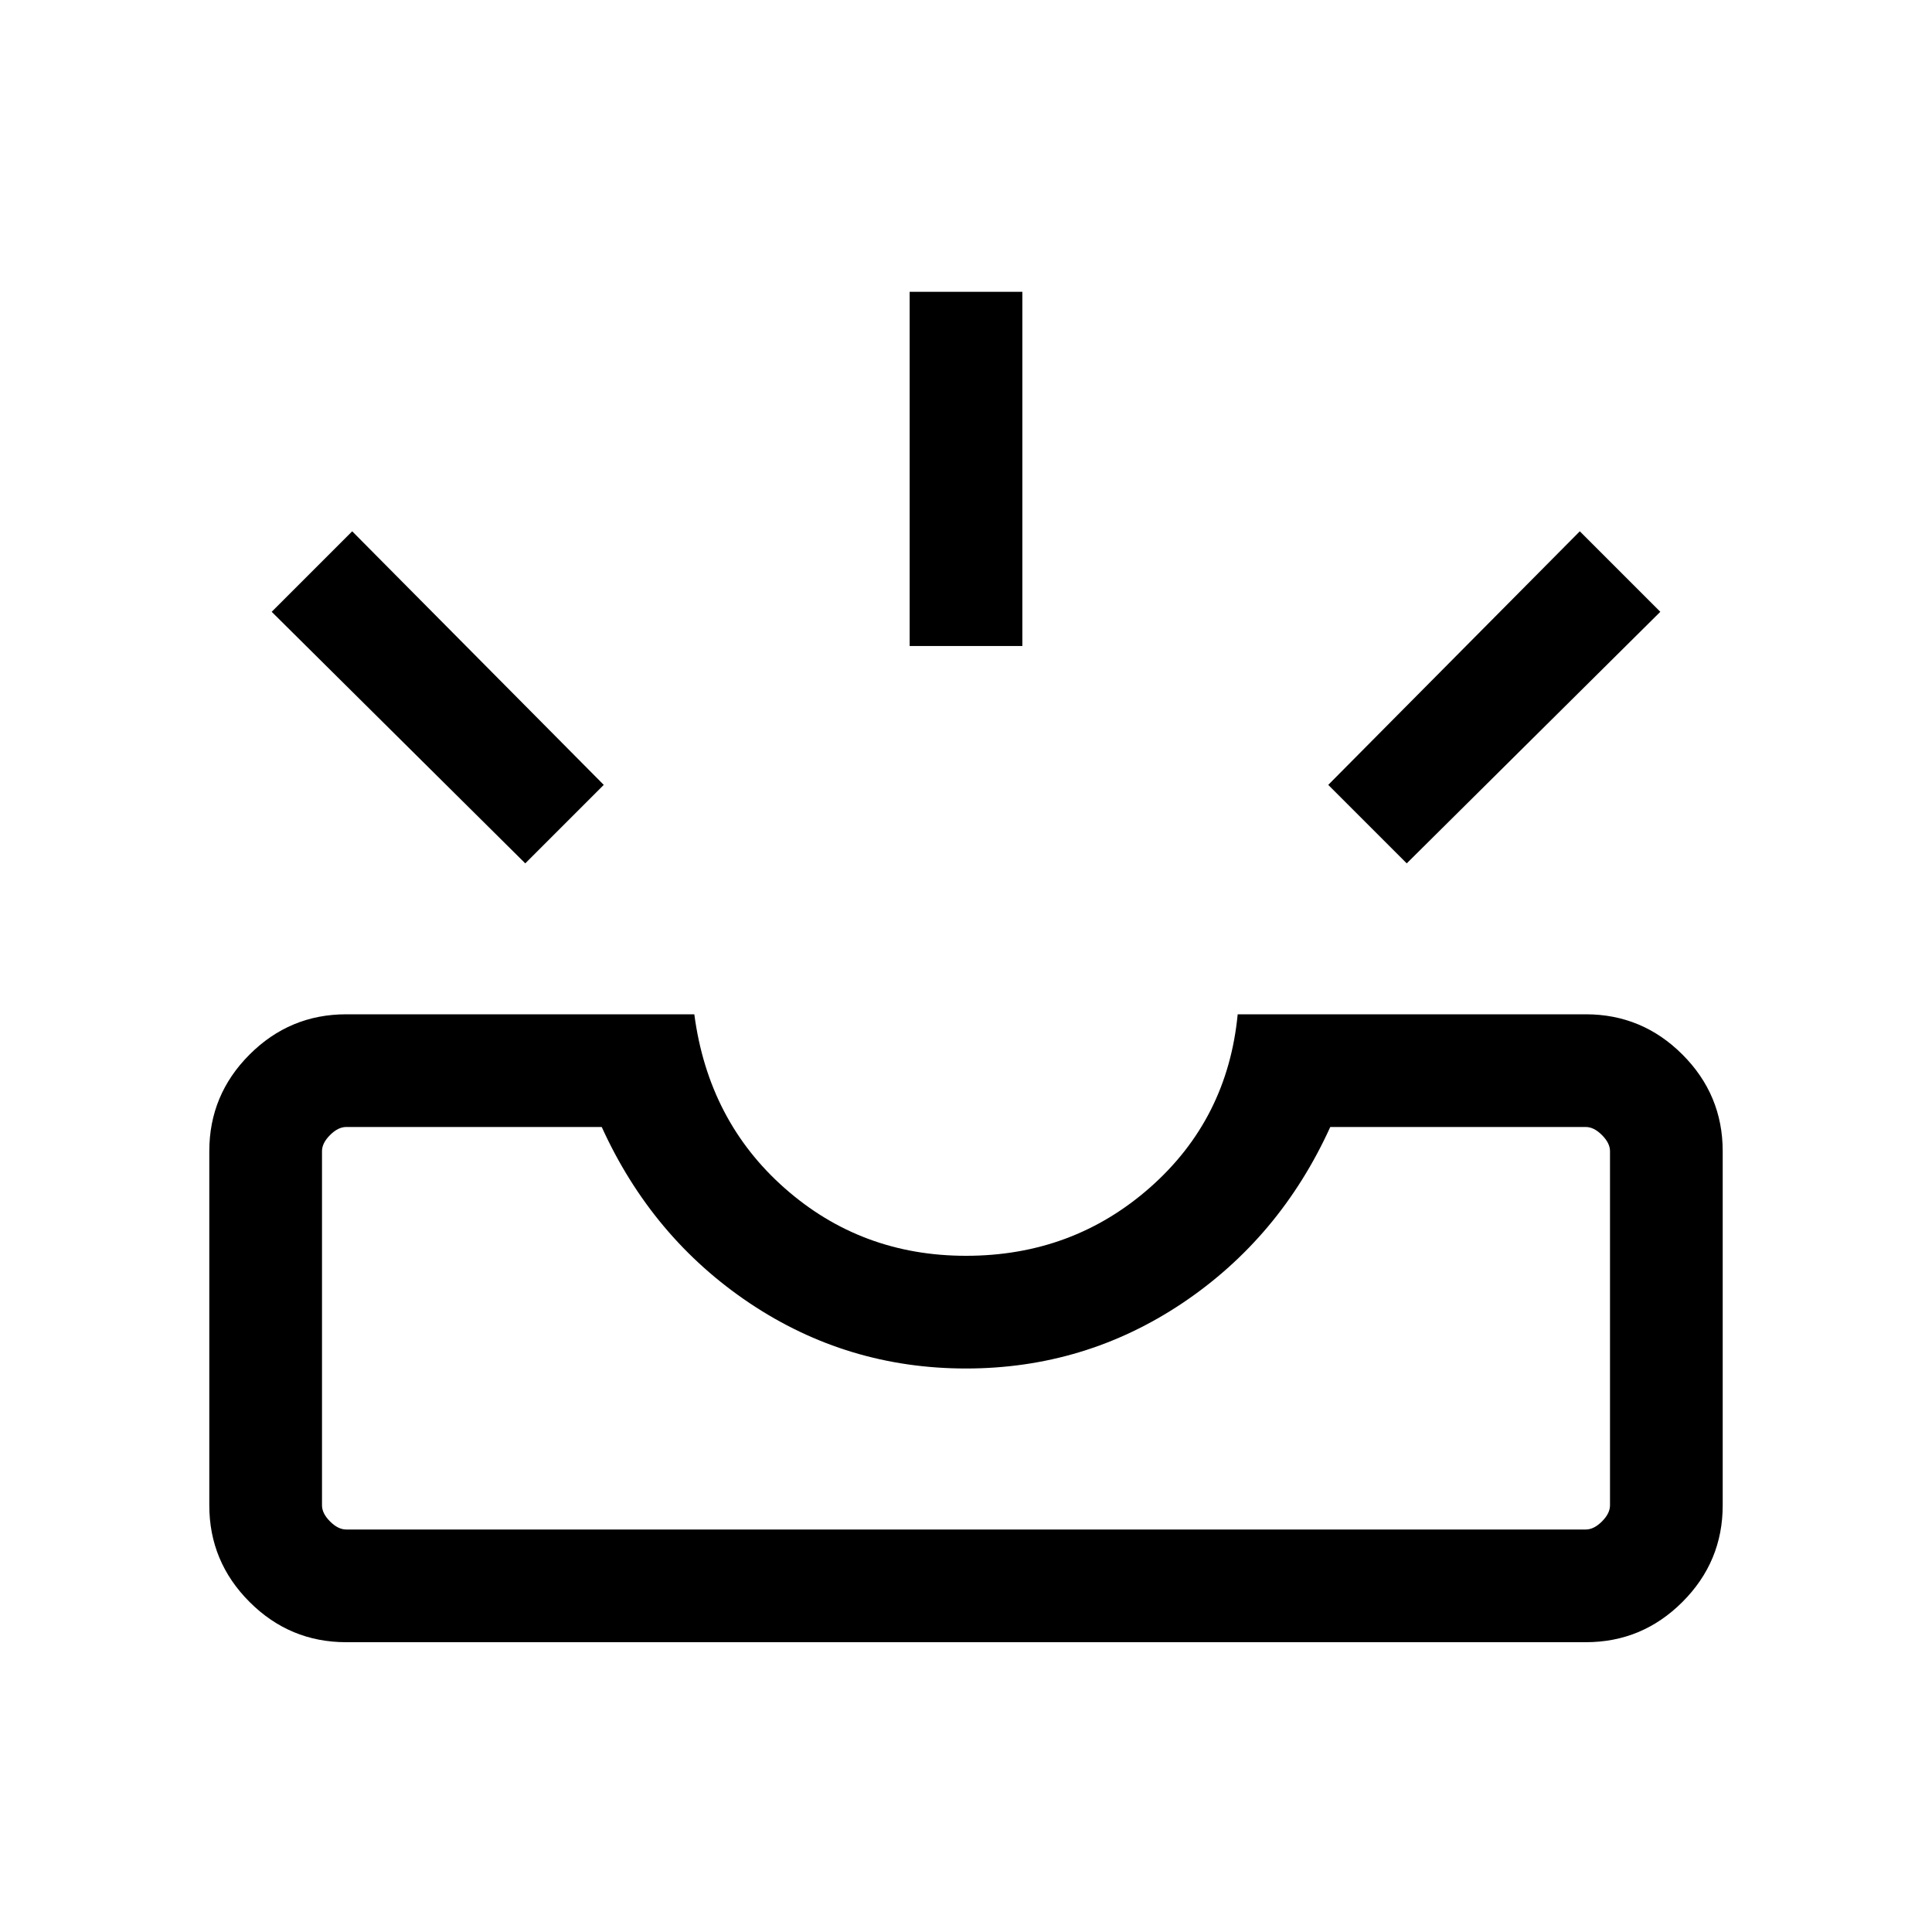 <svg xmlns="http://www.w3.org/2000/svg" height="24" width="24"><path d="M4.3 20.4q-.7 0-1.2-.5t-.5-1.2v-4.4q0-.7.5-1.2t1.2-.5h4.325q.175 1.325 1.125 2.162.95.838 2.25.838 1.325 0 2.288-.85.962-.85 1.087-2.15H19.7q.7 0 1.2.5t.5 1.2v4.4q0 .7-.5 1.2t-1.2.5Zm0-1.4h15.4q.1 0 .2-.1t.1-.2v-4.4q0-.1-.1-.2t-.2-.1h-3.175q-.625 1.375-1.837 2.188Q13.475 17 12 17t-2.688-.812Q8.1 15.375 7.475 14H4.3q-.1 0-.2.1t-.1.2v4.4q0 .1.1.2t.2.1Zm13.175-8.275L16.5 9.75l3.125-3.15 1 1Zm-10.95 0L3.375 7.6l1-1L7.5 9.75Zm4.775-2.7v-4.4h1.4v4.4ZM4.3 19H4 20 19.7Z"/></svg>